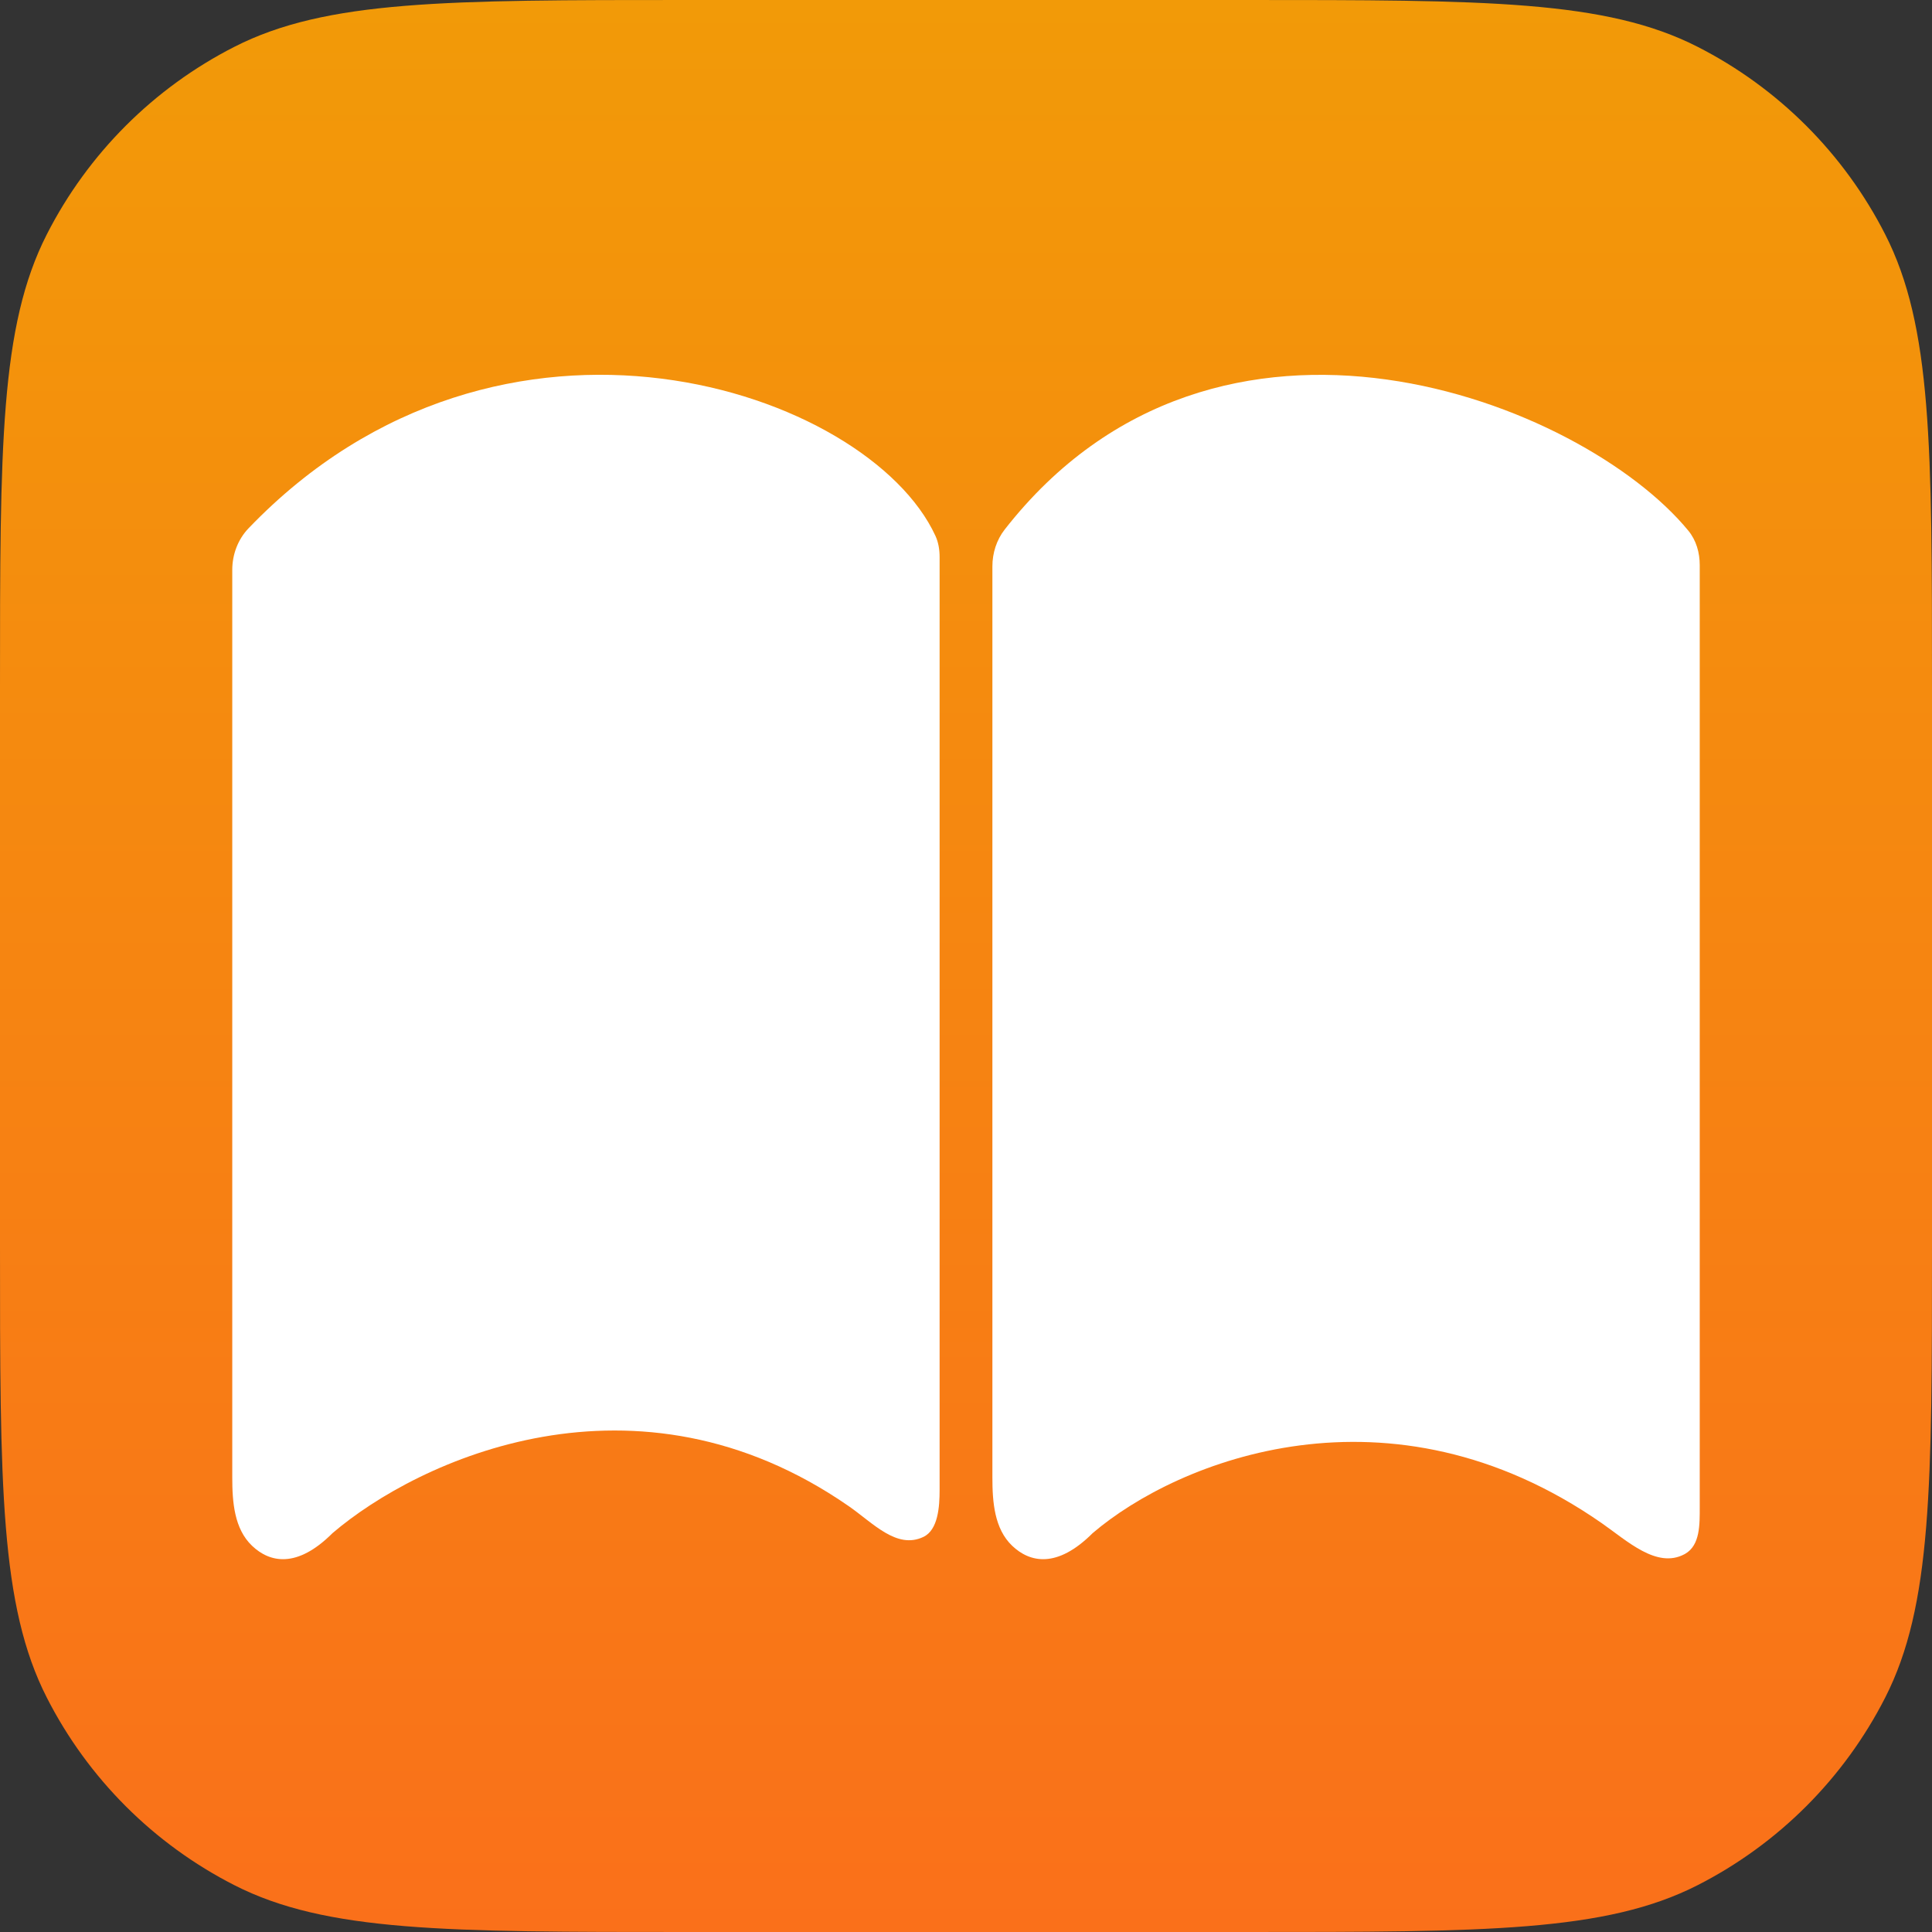 <svg width="366" height="366" viewBox="0 0 366 366" fill="none" xmlns="http://www.w3.org/2000/svg">
<rect x="0" y="0" width="366" height="366" fill="#333333" stroke="none"/>
<g clip-path="url(#clip0_515_858)">
<path d="M0 130.133C0 84.582 0 61.807 8.865 44.409C16.663 29.105 29.105 16.663 44.409 8.865C61.807 0 84.582 0 130.133 0H235.867C281.418 0 304.193 0 321.591 8.865C336.895 16.663 349.337 29.105 357.135 44.409C366 61.807 366 84.582 366 130.133V235.867C366 281.418 366 304.193 357.135 321.591C349.337 336.895 336.895 349.337 321.591 357.135C304.193 366 281.418 366 235.867 366H130.133C84.582 366 61.807 366 44.409 357.135C29.105 349.337 16.663 336.895 8.865 321.591C0 304.193 0 281.418 0 235.867V130.133Z" fill="url(#paint0_linear_515_858)"/>
<path d="M190.327 100.319C230.656 48.682 299.765 76.094 319.841 100.533C321.344 102.363 322 104.696 322 107.065V285.508C322 288.778 322.085 292.721 319.249 294.351C319.191 294.384 319.132 294.417 319.073 294.448C313.845 297.204 308.271 291.913 303.42 288.537C263.299 260.618 223.212 276.581 207 290.432C200.233 297.199 195.075 296.006 191.746 292.832C188.371 289.615 188 284.547 188 279.885V107.283C188 104.779 188.786 102.292 190.327 100.319Z" fill="white"/>
<path d="M47.093 100.072C94.959 50.199 164.467 73.891 177.203 101.497C177.787 102.762 178 104.145 178 105.538V282.255C178 285.361 177.738 289.813 174.935 291.152C169.87 293.57 165.381 288.508 160.767 285.313C120.432 257.384 79.26 276.54 63 290.432C56.233 297.199 51.075 296.007 47.746 292.832C44.371 289.615 44 284.547 44 279.885V107.972C44 105.046 45.067 102.182 47.093 100.072Z" fill="white"/>
</g>
<defs>
<linearGradient id="paint0_linear_515_858" x1="183" y1="0" x2="183" y2="366" gradientUnits="userSpaceOnUse">
<stop stop-color="#F29A08"/>
<stop offset="1" stop-color="#FA701A"/>
</linearGradient>
<clipPath id="clip0_515_858">
<rect width="366" height="366" fill="white"/>
</clipPath>
</defs>
</svg>
